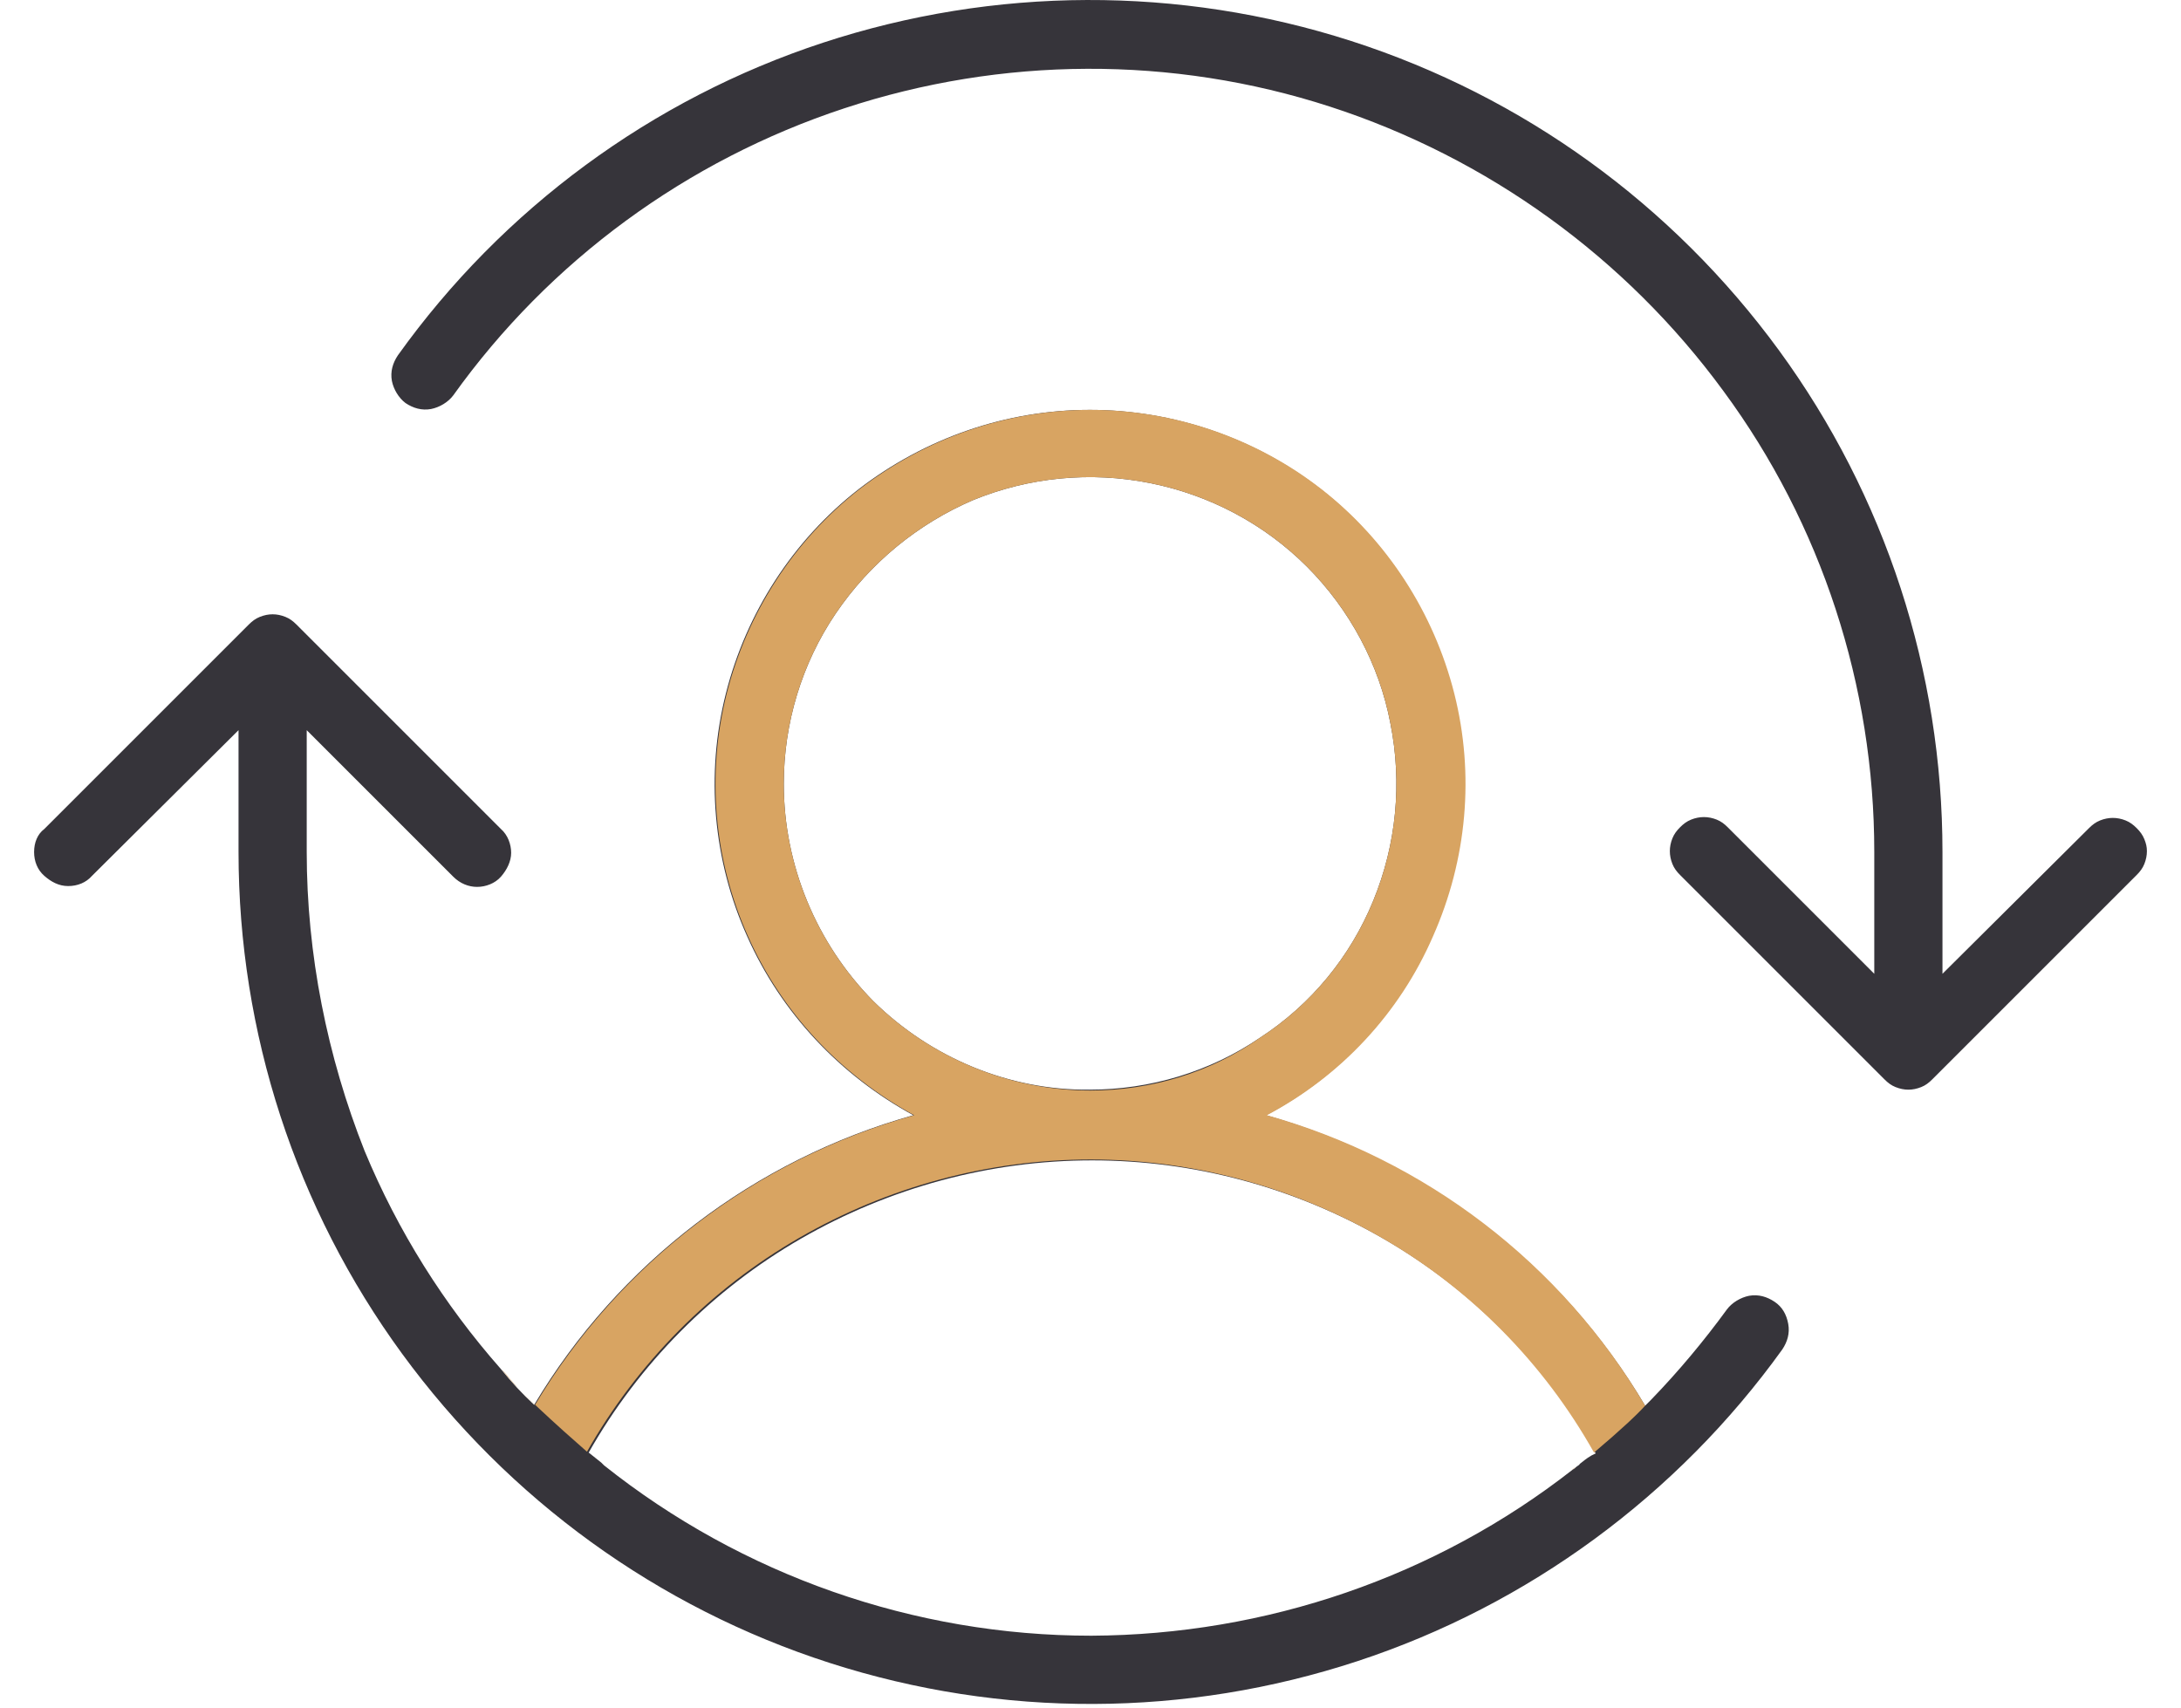 <svg width="60" height="47" viewBox="0 0 60 47" fill="none" xmlns="http://www.w3.org/2000/svg">
<path d="M49.195 36.425C49.148 36.167 49.031 35.956 48.82 35.816C48.609 35.675 48.375 35.605 48.117 35.651C47.883 35.698 47.648 35.839 47.508 36.026C46.875 36.894 46.172 37.737 45.422 38.511C45.398 38.534 45.375 38.558 45.352 38.581L45.258 38.675C42.938 34.761 39.188 31.925 34.828 30.683C36.867 29.605 38.484 27.87 39.398 25.761C40.336 23.651 40.547 21.308 39.984 19.081C39.422 16.855 38.133 14.863 36.328 13.456C34.523 12.05 32.273 11.277 29.977 11.277C27.68 11.277 25.453 12.05 23.625 13.456C21.82 14.863 20.531 16.855 19.969 19.081C19.406 21.308 19.617 23.675 20.555 25.761C21.492 27.87 23.109 29.581 25.125 30.683C20.766 31.901 17.016 34.761 14.695 38.651C14.367 38.347 14.062 38.019 13.781 37.667C12.211 35.886 10.945 33.87 10.031 31.667C9 29.066 8.438 26.253 8.438 23.441V20.089L12.469 24.12C12.656 24.308 12.891 24.401 13.125 24.401C13.359 24.401 13.617 24.308 13.781 24.12C13.945 23.933 14.062 23.698 14.062 23.464C14.062 23.23 13.969 22.972 13.781 22.808L8.156 17.183C8.062 17.089 7.969 17.019 7.852 16.972C7.734 16.925 7.617 16.901 7.5 16.901C7.383 16.901 7.266 16.925 7.148 16.972C7.031 17.019 6.938 17.089 6.844 17.183L1.219 22.808C1.031 22.948 0.938 23.183 0.938 23.441C0.938 23.698 1.031 23.933 1.219 24.097C1.406 24.261 1.617 24.378 1.875 24.378C2.133 24.378 2.367 24.284 2.531 24.097L6.562 20.089V23.441C6.562 28.409 8.133 33.237 11.062 37.245C13.992 41.253 18.094 44.23 22.828 45.753C27.562 47.276 32.625 47.253 37.336 45.706C42.047 44.159 46.148 41.136 49.031 37.128C49.172 36.917 49.242 36.683 49.195 36.425ZM24.023 27.542C22.453 25.948 21.562 23.792 21.562 21.566C21.562 19.901 22.055 18.261 22.992 16.878C23.93 15.495 25.242 14.417 26.766 13.761C28.312 13.128 30 12.964 31.641 13.292C33.281 13.62 34.781 14.417 35.953 15.589C37.125 16.761 37.945 18.284 38.25 19.901C38.578 21.542 38.414 23.23 37.781 24.776C37.148 26.323 36.07 27.636 34.664 28.55C33.281 29.488 31.641 29.98 29.977 29.98C27.773 30.003 25.617 29.113 24.023 27.542ZM43.5 40.245C43.477 40.269 43.453 40.269 43.453 40.292C43.43 40.316 43.383 40.339 43.359 40.362C43.336 40.386 43.312 40.409 43.266 40.433C39.492 43.386 34.828 44.98 30.023 45.003C25.148 45.003 20.414 43.339 16.617 40.316C16.617 40.316 16.617 40.316 16.594 40.292L16.57 40.269L16.547 40.245C16.43 40.151 16.312 40.058 16.195 39.964C17.578 37.526 19.594 35.487 22.031 34.081C24.469 32.675 27.234 31.925 30.047 31.925C32.859 31.925 35.625 32.675 38.062 34.081C40.5 35.487 42.516 37.526 43.898 39.987C43.734 40.058 43.617 40.151 43.5 40.245ZM58.992 23.089C58.945 22.972 58.875 22.878 58.781 22.784C58.688 22.691 58.594 22.62 58.477 22.573C58.359 22.526 58.242 22.503 58.125 22.503C58.008 22.503 57.891 22.526 57.773 22.573C57.656 22.62 57.562 22.691 57.469 22.784L53.438 26.792V23.441C53.438 18.472 51.867 13.644 48.938 9.636C46.008 5.628 41.906 2.652 37.172 1.128C32.438 -0.395 27.352 -0.372 22.641 1.175C17.93 2.722 13.828 5.745 10.945 9.777C10.805 9.987 10.734 10.222 10.781 10.48C10.828 10.714 10.969 10.948 11.156 11.089C11.367 11.23 11.602 11.3 11.859 11.253C12.094 11.206 12.328 11.066 12.469 10.878C15.117 7.175 18.891 4.409 23.227 2.98C27.562 1.55 32.25 1.527 36.586 2.933C40.922 4.339 44.719 7.081 47.414 10.761C50.109 14.417 51.562 18.87 51.562 23.441V26.792L47.531 22.761C47.438 22.667 47.344 22.597 47.227 22.55C47.109 22.503 46.992 22.48 46.875 22.48C46.758 22.48 46.641 22.503 46.523 22.55C46.406 22.597 46.312 22.667 46.219 22.761C46.125 22.855 46.055 22.948 46.008 23.066C45.961 23.183 45.938 23.3 45.938 23.417C45.938 23.534 45.961 23.651 46.008 23.769C46.055 23.886 46.125 23.98 46.219 24.073L51.844 29.698C51.938 29.792 52.031 29.863 52.148 29.909C52.266 29.956 52.383 29.98 52.5 29.98C52.617 29.98 52.734 29.956 52.852 29.909C52.969 29.863 53.062 29.792 53.156 29.698L58.781 24.073C58.875 23.98 58.945 23.886 58.992 23.769C59.039 23.651 59.062 23.534 59.062 23.417C59.062 23.3 59.039 23.206 58.992 23.089Z" fill="#36343A"/>
<path d="M34.852 30.683C36.891 29.605 38.508 27.87 39.422 25.761C40.359 23.651 40.57 21.308 40.008 19.081C39.445 16.855 38.156 14.863 36.352 13.456C34.547 12.05 32.297 11.277 30 11.277C27.703 11.277 25.477 12.05 23.648 13.456C21.844 14.863 20.555 16.855 19.992 19.081C19.43 21.308 19.641 23.675 20.578 25.761C21.516 27.87 23.133 29.581 25.148 30.683C20.789 31.901 17.039 34.761 14.719 38.651C14.391 38.347 14.086 38.019 13.805 37.667C14.062 38.089 15.422 39.308 16.148 39.941C17.531 37.503 19.547 35.464 21.984 34.058C24.422 32.651 27.188 31.901 30 31.901C32.812 31.901 35.578 32.651 38.016 34.058C40.453 35.464 42.469 37.503 43.852 39.964C44.602 39.331 45.047 38.909 45.258 38.675C42.961 34.761 39.211 31.901 34.852 30.683ZM30 30.003C27.773 30.003 25.617 29.113 24.023 27.542C22.453 25.948 21.562 23.792 21.562 21.566C21.562 19.901 22.055 18.261 22.992 16.878C23.93 15.495 25.242 14.417 26.766 13.761C28.312 13.128 30 12.964 31.641 13.292C33.281 13.62 34.781 14.417 35.953 15.589C37.125 16.761 37.945 18.284 38.25 19.901C38.578 21.542 38.414 23.23 37.781 24.776C37.148 26.323 36.07 27.636 34.664 28.55C33.305 29.511 31.664 30.003 30 30.003ZM43.289 40.409C43.312 40.409 43.312 40.386 43.336 40.362C43.312 40.386 43.289 40.409 43.242 40.433C43.266 40.433 43.289 40.409 43.289 40.409Z" fill="#D8A462"/>
<path d="M45.422 38.511C45.422 38.511 45.398 38.534 45.352 38.581C45.375 38.558 45.398 38.534 45.422 38.511Z" fill="black"/>
</svg>
